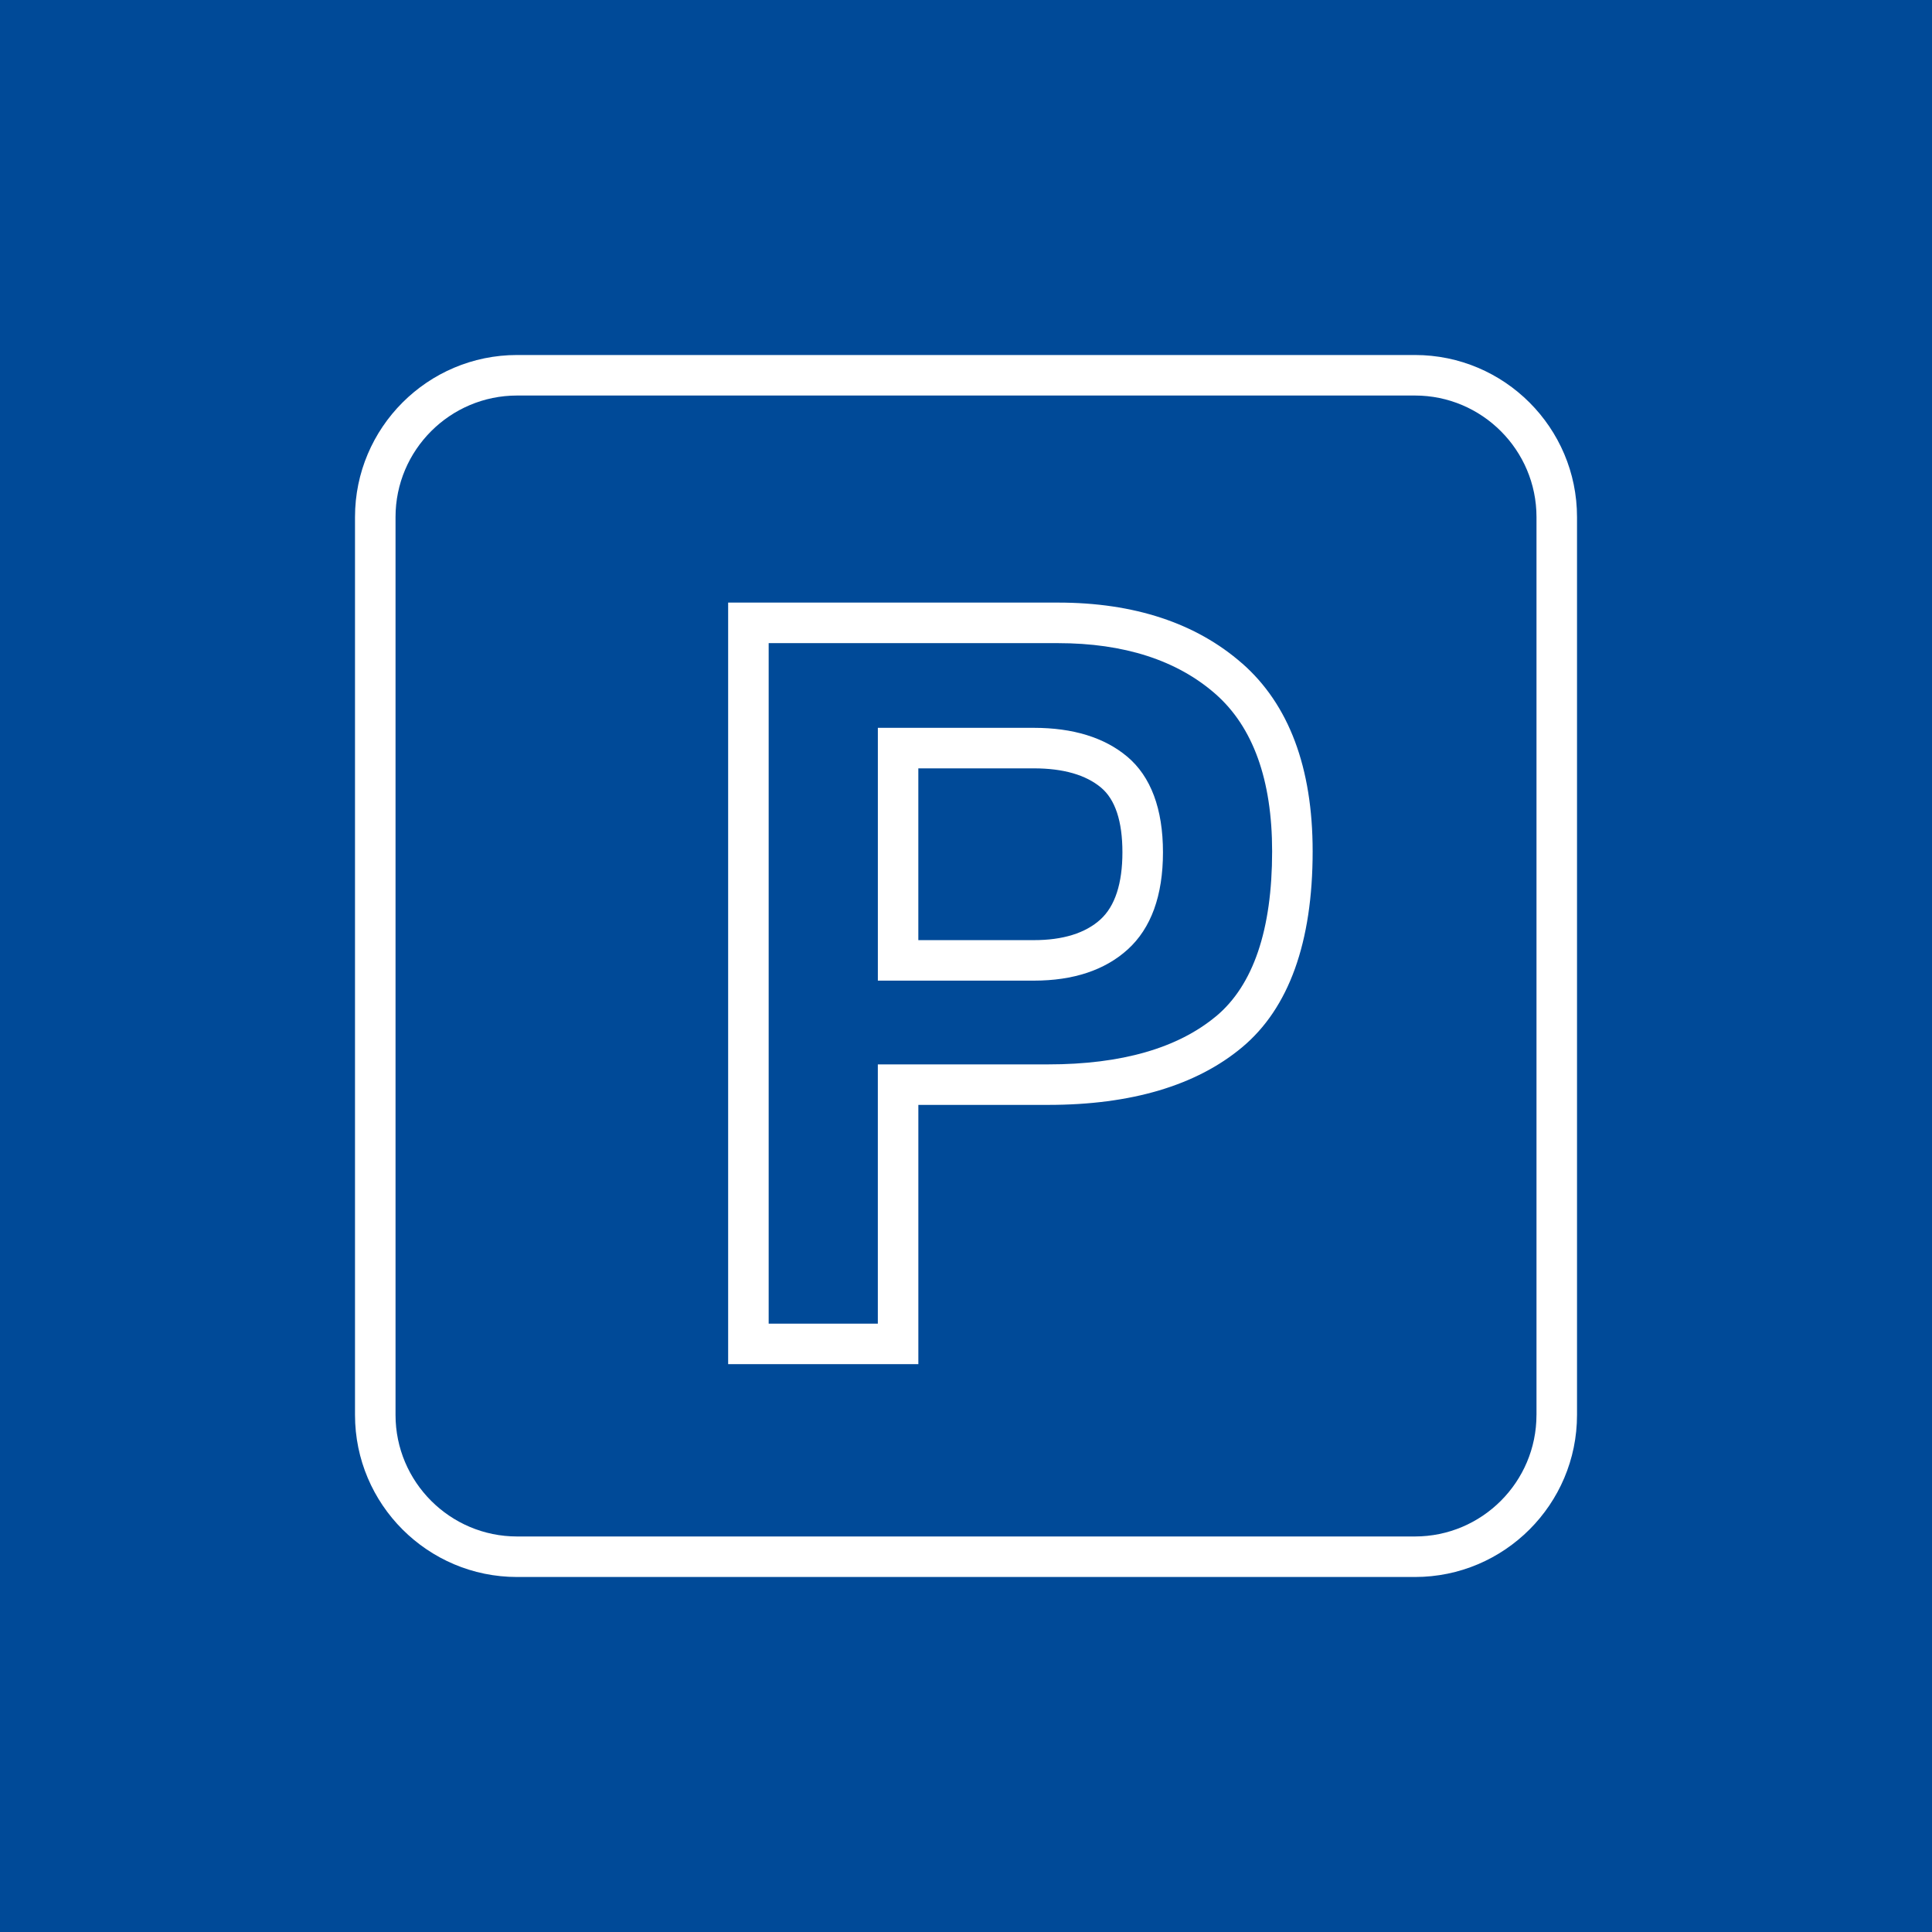 <?xml version="1.0" encoding="UTF-8"?><svg id="Lag_1" xmlns="http://www.w3.org/2000/svg" viewBox="0 0 800 800"><defs><style>.cls-1{fill:#fff;}.cls-2{fill:#004a98;}</style></defs><rect class="cls-2" width="800" height="800"/><g><path class="cls-1" d="m585.9,147H214.1c-37,0-67.1,30.1-67.1,67.1v371.8c0,37,30.1,67.1,67.1,67.1h371.81c37,0,67.1-30.1,67.1-67.1V214.1c0-37-30.1-67.1-67.1-67.1Zm50.32,438.9c0,27.75-22.58,50.32-50.32,50.32H214.1c-27.74,0-50.32-22.57-50.32-50.32V214.1c0-27.74,22.58-50.32,50.32-50.32h371.81c27.74,0,50.32,22.58,50.32,50.32v371.8Z"/><path class="cls-1" d="m466.7,313.26h0c-9.41-7.88-22.4-11.88-38.59-11.88h-64.61v104.68h64.61c16.32,0,29.39-4.34,38.84-12.9,9.69-8.78,14.61-22.32,14.61-40.25s-5-31.39-14.85-39.65Zm-11.03,67.47c-6.27,5.68-15.55,8.56-27.57,8.56h-47.84v-71.13h47.84c12.14,0,21.5,2.68,27.81,7.96,5.88,4.92,8.86,13.93,8.86,26.79s-3.06,22.34-9.1,27.81Z"/><path class="cls-1" d="m514.32,274.69c-19.06-16.7-44.7-25.17-76.22-25.17h-136.59v315.35h78.76v-107.36h53.78c34.31,0,61.32-8.02,80.26-23.83,19.39-16.18,29.23-43.5,29.23-81.18,0-34.64-9.83-60.82-29.21-77.82Zm-10.77,146.11h0c-15.85,13.23-39.23,19.94-69.5,19.94h-70.56v107.36h-45.2v-281.79h119.81c27.32,0,49.25,7.07,65.16,21.01,15.59,13.67,23.5,35.6,23.5,65.19,0,32.47-7.8,55.45-23.2,68.3Z"/></g></svg>